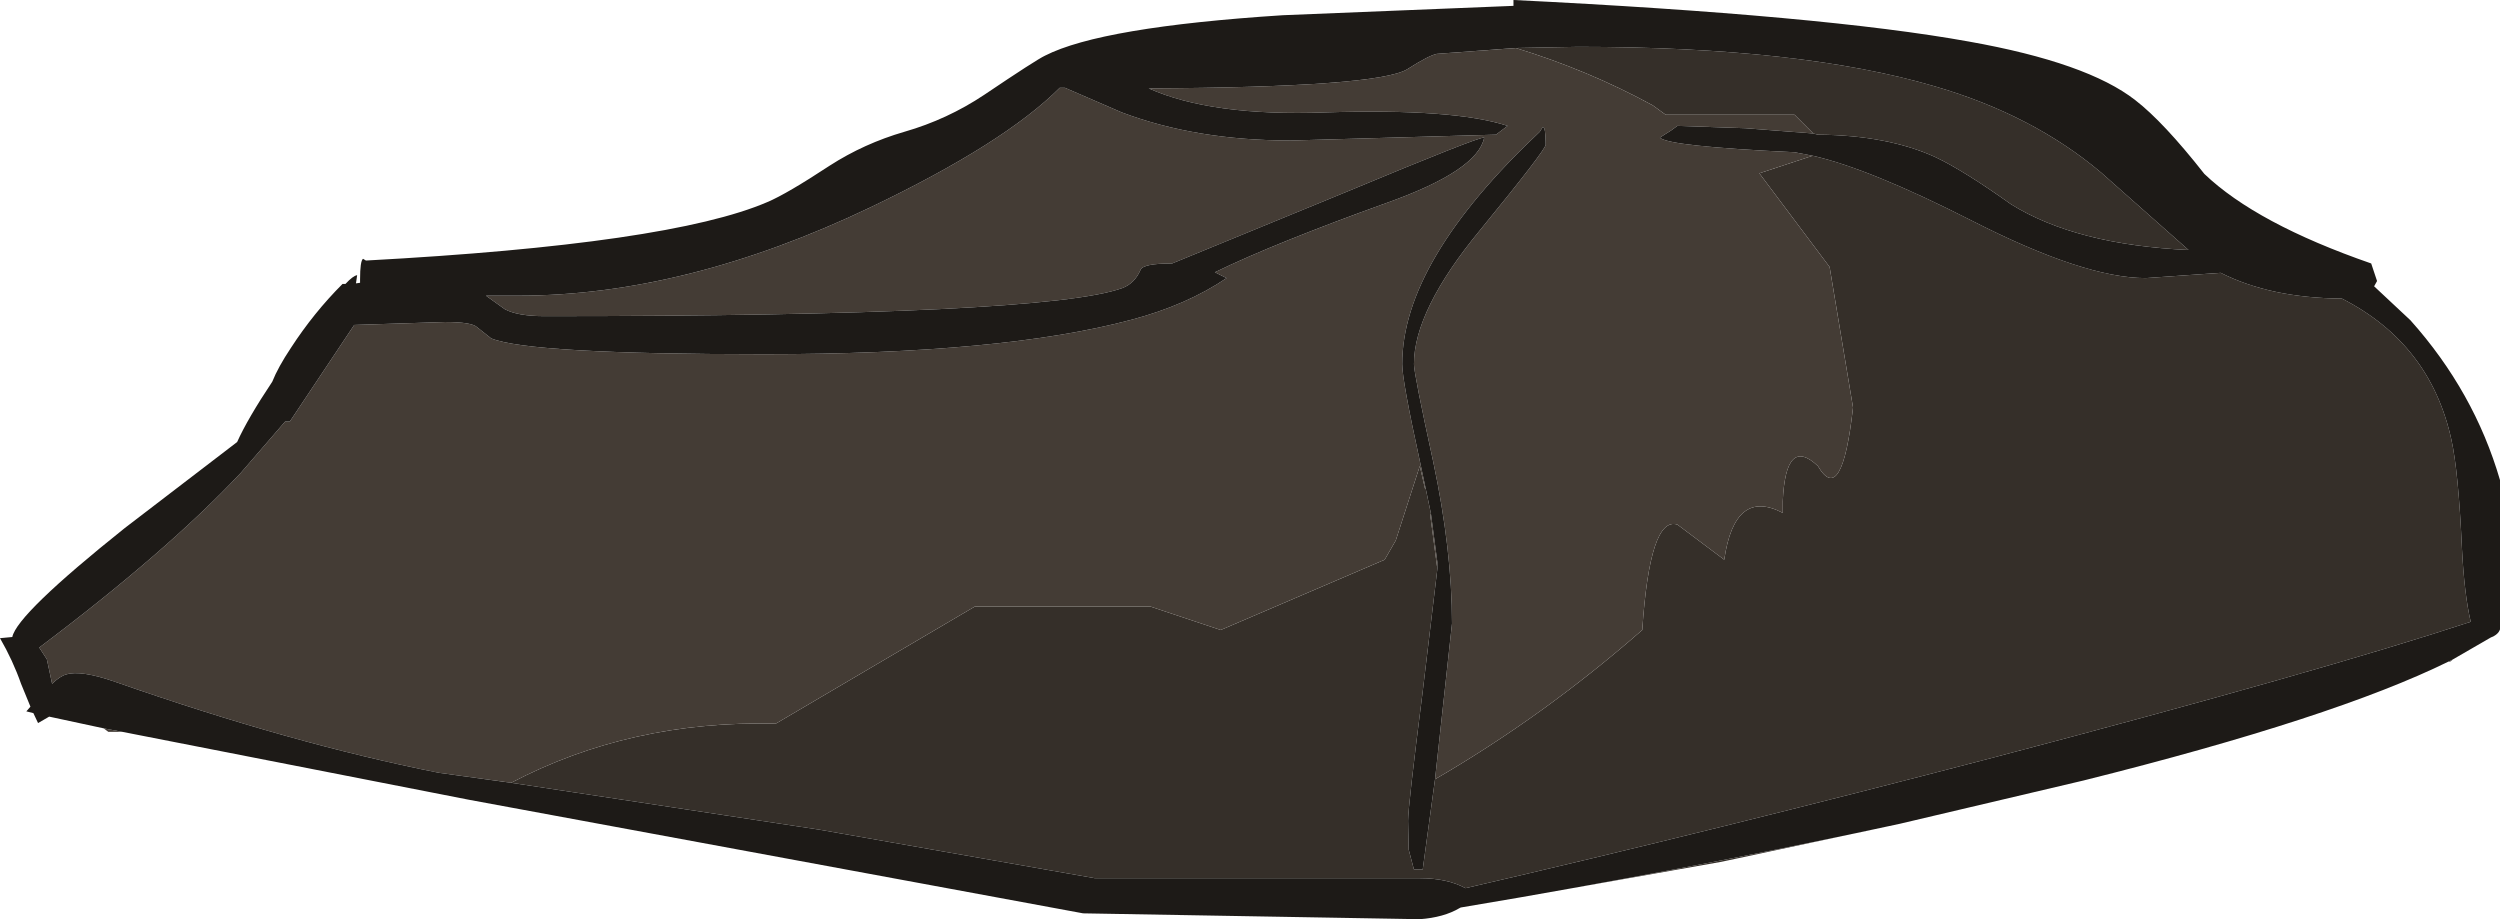 <?xml version="1.0" encoding="UTF-8" standalone="no"?>
<svg xmlns:ffdec="https://www.free-decompiler.com/flash" xmlns:xlink="http://www.w3.org/1999/xlink" ffdec:objectType="frame" height="78.5px" width="213.5px" xmlns="http://www.w3.org/2000/svg">
  <g transform="matrix(1.0, 0.0, 0.0, 1.0, 0.0, 0.0)">
    <use ffdec:characterId="59" height="78.5" transform="matrix(1.0, 0.0, 0.0, 1.0, 0.0, 0.0)" width="213.5" xlink:href="#shape0"/>
  </g>
  <defs>
    <g id="shape0" transform="matrix(1.0, 0.0, 0.0, 1.0, 0.0, 0.0)">
      <path d="M154.8 13.3 Q159.65 14.4 168.4 18.85 178.0 23.75 183.25 23.75 L189.65 23.3 Q193.9 25.45 200.0 25.5 207.55 29.35 209.35 37.55 209.95 40.25 210.25 46.8 210.45 50.75 211.0 53.1 198.1 57.35 170.4 64.65 146.5 70.9 125.15 75.85 123.6 75.0 121.25 75.0 L93.5 75.0 69.95 70.85 43.65 66.85 Q53.85 61.5 66.25 61.8 L83.25 51.8 98.25 51.8 104.25 53.8 118.25 47.8 119.2 46.15 121.25 39.8 121.7 41.75 121.75 41.7 122.2 43.85 122.15 44.05 122.75 48.6 121.5 59.05 Q120.25 68.85 120.25 70.1 L120.3 72.55 120.75 74.25 121.5 74.25 122.55 66.55 Q131.85 61.15 140.25 53.8 140.9 44.05 143.25 44.8 L147.25 47.8 Q148.15 41.65 152.25 43.8 L152.25 42.8 Q152.5 37.2 155.25 39.8 157.3 43.3 158.25 34.8 L156.25 22.8 150.25 14.8 154.8 13.3 M129.45 4.1 L134.75 4.0 Q153.7 4.0 165.15 7.35 173.6 9.8 179.45 14.75 L186.9 21.35 Q177.3 20.9 171.75 17.45 167.75 14.6 165.35 13.45 161.25 11.55 155.25 11.5 L154.85 11.4 153.25 9.8 142.25 9.8 141.15 9.0 Q135.65 6.0 129.45 4.1 M209.5 56.3 L209.25 56.5 209.1 56.5 209.5 56.3 M162.25 70.35 L147.0 73.6 129.75 76.65 Q147.5 73.55 162.25 70.35" fill="#352f29" fill-rule="evenodd" stroke="none"/>
      <path d="M154.8 13.3 L150.25 14.8 156.25 22.8 158.25 34.8 Q157.3 43.3 155.25 39.8 152.5 37.2 152.25 42.8 L152.25 43.8 Q148.15 41.65 147.25 47.8 L143.25 44.8 Q140.9 44.05 140.25 53.8 131.85 61.15 122.55 66.55 L124.0 53.25 Q124.0 47.0 122.4 39.45 120.75 31.9 120.75 31.1 120.75 26.5 126.4 19.65 132.0 12.8 132.0 12.35 132.0 10.8 131.75 10.85 L131.5 11.25 Q119.75 22.3 119.75 31.1 119.75 32.5 121.25 39.35 L121.75 41.7 121.7 41.75 121.25 39.8 119.2 46.15 118.25 47.8 104.25 53.8 98.25 51.8 83.25 51.8 66.25 61.8 Q53.85 61.5 43.65 66.85 L37.5 66.0 Q24.9 63.5 9.9 58.25 6.9 57.2 5.65 57.6 5.1 57.75 4.45 58.4 L4.0 56.3 3.35 55.3 Q14.2 47.15 20.55 40.4 L24.35 36.0 24.75 36.0 30.25 27.75 38.0 27.5 Q40.3 27.5 40.75 27.95 L41.95 28.9 Q45.25 30.25 65.25 30.25 85.65 30.25 96.65 27.3 101.35 26.05 104.75 23.75 L103.75 23.25 Q108.9 20.75 118.5 17.3 126.2 14.55 126.75 11.75 126.35 11.65 114.95 16.4 L100.1 22.5 Q97.6 22.5 97.4 23.05 96.9 24.2 95.85 24.6 89.25 27.0 46.5 27.0 44.2 27.0 43.1 26.4 L41.5 25.25 44.25 25.25 Q58.55 25.25 74.35 17.7 85.75 12.25 90.5 7.5 L90.95 7.5 95.8 9.6 Q102.15 12.0 110.25 12.0 L127.75 11.5 128.75 10.75 Q124.2 9.25 113.15 9.6 103.5 9.95 98.1 7.55 117.7 7.45 120.2 5.9 122.0 4.75 122.7 4.6 L129.45 4.1 Q135.65 6.0 141.15 9.0 L142.25 9.8 153.25 9.8 154.85 11.4 149.05 10.95 143.25 10.75 142.7 11.15 141.75 11.75 Q142.5 12.5 153.25 13.0 L154.8 13.3 M122.75 48.6 L122.15 44.05 122.2 43.85 122.75 48.0 122.75 48.6 M10.45 62.5 L9.25 62.5 8.85 62.2 10.45 62.5" fill="#443c35" fill-rule="evenodd" stroke="none"/>
      <path d="M43.65 66.85 L69.95 70.85 93.5 75.0 121.25 75.0 Q123.6 75.0 125.15 75.85 146.5 70.9 170.4 64.65 198.1 57.35 211.0 53.1 210.45 50.75 210.25 46.8 209.95 40.25 209.35 37.55 207.55 29.35 200.0 25.5 193.9 25.45 189.65 23.3 L183.25 23.75 Q178.0 23.75 168.4 18.85 159.65 14.4 154.8 13.3 L153.25 13.0 Q142.5 12.5 141.75 11.75 L142.7 11.15 143.25 10.75 149.05 10.95 154.85 11.4 155.25 11.5 Q161.25 11.55 165.35 13.45 167.75 14.6 171.75 17.45 177.3 20.9 186.9 21.35 L179.45 14.75 Q173.6 9.8 165.15 7.35 153.7 4.0 134.75 4.0 L129.45 4.1 122.7 4.6 Q122.0 4.75 120.2 5.9 117.7 7.45 98.1 7.55 103.5 9.95 113.15 9.6 124.2 9.25 128.75 10.75 L127.75 11.5 110.25 12.0 Q102.15 12.0 95.8 9.6 L90.95 7.5 90.5 7.5 Q85.75 12.25 74.35 17.7 58.55 25.25 44.25 25.25 L41.5 25.25 43.1 26.4 Q44.2 27.0 46.5 27.0 89.25 27.0 95.85 24.6 96.9 24.2 97.4 23.05 97.6 22.5 100.1 22.5 L114.95 16.4 Q126.35 11.65 126.75 11.75 126.2 14.55 118.5 17.3 108.9 20.75 103.75 23.25 L104.75 23.75 Q101.35 26.05 96.65 27.3 85.65 30.25 65.25 30.25 45.25 30.25 41.95 28.9 L40.75 27.95 Q40.3 27.5 38.0 27.5 L30.25 27.75 24.75 36.0 24.35 36.0 20.55 40.4 Q14.2 47.15 3.35 55.3 L4.0 56.3 4.45 58.4 Q5.1 57.75 5.65 57.6 6.9 57.2 9.9 58.25 24.9 63.5 37.5 66.0 L43.65 66.85 M122.55 66.55 L121.5 74.25 120.75 74.25 120.3 72.55 120.25 70.1 Q120.25 68.85 121.5 59.05 L122.75 48.6 122.75 48.0 122.2 43.85 121.75 41.7 121.25 39.35 Q119.75 32.5 119.75 31.1 119.75 22.3 131.5 11.25 L131.75 10.85 Q132.0 10.8 132.0 12.35 132.0 12.8 126.4 19.65 120.75 26.5 120.75 31.1 120.75 31.9 122.4 39.45 124.0 47.0 124.0 53.25 L122.55 66.55 M8.85 62.2 L4.2 61.2 3.25 61.75 2.85 60.9 2.25 60.75 2.6 60.35 1.8 58.4 Q1.1 56.4 0.0 54.5 L1.05 54.4 Q1.45 52.45 10.65 45.1 L20.25 37.75 Q21.15 35.75 23.25 32.6 23.75 31.35 24.85 29.7 26.8 26.7 29.25 24.25 L29.5 24.25 Q30.15 23.55 30.5 23.5 L30.4 24.2 30.75 24.15 30.75 23.85 Q30.75 22.3 31.0 22.1 L31.25 22.25 Q57.2 20.85 65.55 17.25 67.2 16.55 70.85 14.15 73.8 12.25 77.25 11.25 80.9 10.2 84.05 8.1 88.5 5.1 89.25 4.75 94.05 2.3 109.55 1.3 L129.25 0.5 129.25 0.0 Q155.7 1.3 168.15 3.55 178.25 5.35 182.35 8.55 184.75 10.4 188.25 14.85 192.7 19.1 202.5 22.5 L203.0 24.0 202.75 24.45 205.85 27.35 Q211.3 33.45 213.5 41.0 L213.5 53.75 Q213.35 54.2 212.7 54.45 L209.5 56.3 209.1 56.5 Q199.35 61.3 177.95 66.65 L162.25 70.35 Q147.5 73.55 129.75 76.65 L124.75 77.5 124.65 77.55 Q123.3 78.35 121.25 78.5 L92.5 78.0 40.05 68.3 10.45 62.5 8.85 62.2" fill="#1d1a17" fill-rule="evenodd" stroke="none"/>
    </g>
  </defs>
</svg>

